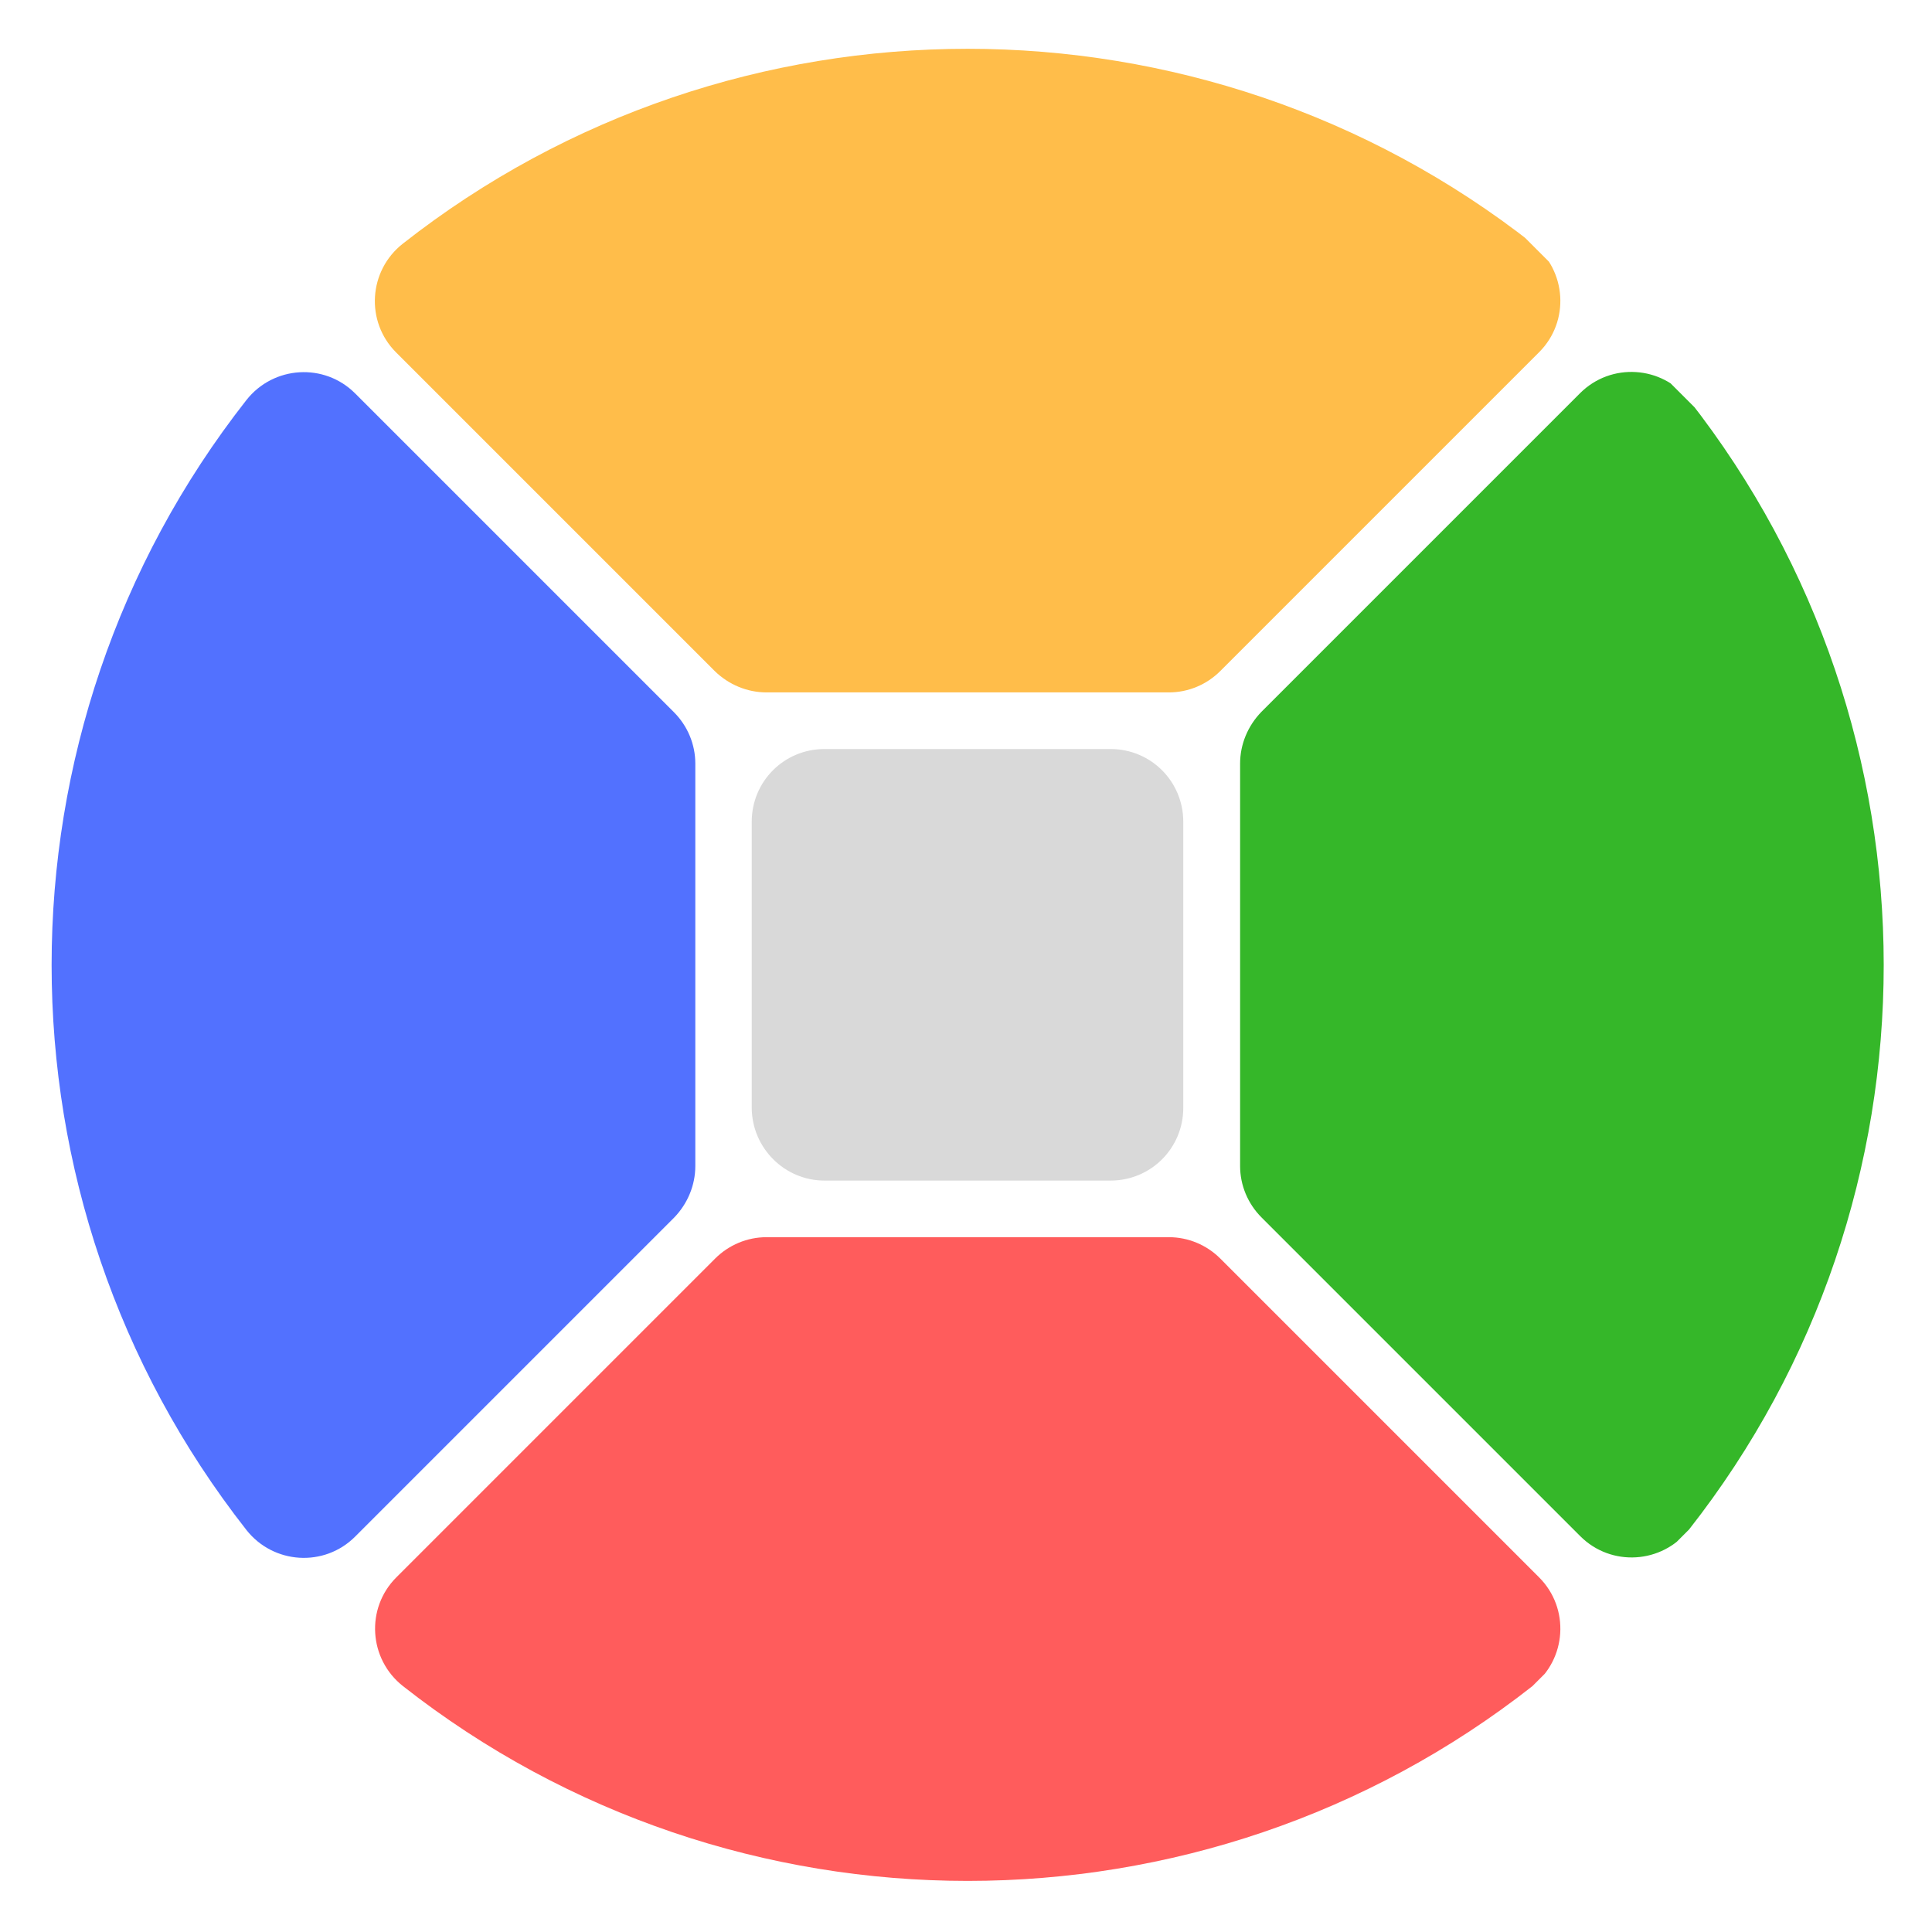 <?xml version="1.0" encoding="UTF-8"?>
<svg xmlns="http://www.w3.org/2000/svg" xmlns:xlink="http://www.w3.org/1999/xlink" width="375pt" height="375pt" viewBox="0 0 375 375" version="1.2">
<defs>
<clipPath id="clip1">
  <path d="M 240 72 L 366 72 L 366 303 L 240 303 Z M 240 72 "/>
</clipPath>
<clipPath id="clip2">
  <path d="M 187.5 -62.352 L 437.285 187.434 L 187.5 437.219 L -62.285 187.434 Z M 187.5 -62.352 "/>
</clipPath>
<clipPath id="clip3">
  <path d="M 187.5 -62.352 L 437.285 187.434 L 187.5 437.219 L -62.285 187.434 Z M 187.5 -62.352 "/>
</clipPath>
<clipPath id="clip4">
  <path d="M 72 9 L 303 9 L 303 135 L 72 135 Z M 72 9 "/>
</clipPath>
<clipPath id="clip5">
  <path d="M 187.5 -62.352 L 437.285 187.434 L 187.5 437.219 L -62.285 187.434 Z M 187.5 -62.352 "/>
</clipPath>
<clipPath id="clip6">
  <path d="M 187.5 -62.352 L 437.285 187.434 L 187.5 437.219 L -62.285 187.434 Z M 187.5 -62.352 "/>
</clipPath>
<clipPath id="clip7">
  <path d="M 10 72 L 135 72 L 135 303 L 10 303 Z M 10 72 "/>
</clipPath>
<clipPath id="clip8">
  <path d="M 187.5 -62.352 L 437.285 187.434 L 187.5 437.219 L -62.285 187.434 Z M 187.5 -62.352 "/>
</clipPath>
<clipPath id="clip9">
  <path d="M 187.5 -62.352 L 437.285 187.434 L 187.5 437.219 L -62.285 187.434 Z M 187.5 -62.352 "/>
</clipPath>
<clipPath id="clip10">
  <path d="M 72 240 L 303 240 L 303 366 L 72 366 Z M 72 240 "/>
</clipPath>
<clipPath id="clip11">
  <path d="M 187.5 -62.352 L 437.285 187.434 L 187.5 437.219 L -62.285 187.434 Z M 187.5 -62.352 "/>
</clipPath>
<clipPath id="clip12">
  <path d="M 187.5 -62.352 L 437.285 187.434 L 187.5 437.219 L -62.285 187.434 Z M 187.5 -62.352 "/>
</clipPath>
<clipPath id="clip13">
  <path d="M 145 145 L 230 145 L 230 230 L 145 230 Z M 145 145 "/>
</clipPath>
<clipPath id="clip14">
  <path d="M 187.5 -62.352 L 437.285 187.434 L 187.5 437.219 L -62.285 187.434 Z M 187.5 -62.352 "/>
</clipPath>
<clipPath id="clip15">
  <path d="M 187.5 -62.352 L 437.285 187.434 L 187.5 437.219 L -62.285 187.434 Z M 187.5 -62.352 "/>
</clipPath>
</defs>
<g id="surface1">
<g clip-path="url(#clip1)" clip-rule="nonzero">
<g clip-path="url(#clip2)" clip-rule="nonzero">
<g clip-path="url(#clip3)" clip-rule="nonzero">
<path style=" stroke:none;fill-rule:nonzero;fill:rgb(20.779%,71.759%,16.08%);fill-opacity:1;" d="M 240.703 148.219 L 240.703 226.316 C 240.703 230.062 242.203 233.645 244.867 236.309 L 306.73 298.172 C 312.727 304.168 322.594 303.543 327.836 296.883 C 378.254 232.727 378.211 141.848 327.797 77.609 C 322.551 70.949 312.684 70.324 306.688 76.32 L 244.824 138.184 C 242.203 140.891 240.703 144.469 240.703 148.219 Z M 240.703 148.219 "/>
</g>
</g>
</g>
<g clip-path="url(#clip4)" clip-rule="nonzero">
<g clip-path="url(#clip5)" clip-rule="nonzero">
<g clip-path="url(#clip6)" clip-rule="nonzero">
<path style=" stroke:none;fill-rule:nonzero;fill:rgb(100%,74.12%,29.019%);fill-opacity:1;" d="M 148.781 134.395 L 226.883 134.395 C 230.629 134.395 234.211 132.898 236.875 130.23 L 298.738 68.367 C 304.73 62.375 304.109 52.508 297.445 47.262 C 233.25 -3.113 142.371 -3.152 78.176 47.305 C 71.516 52.551 70.891 62.414 76.887 68.41 L 138.75 130.273 C 141.457 132.898 145.035 134.395 148.781 134.395 Z M 148.781 134.395 "/>
</g>
</g>
</g>
<g clip-path="url(#clip7)" clip-rule="nonzero">
<g clip-path="url(#clip8)" clip-rule="nonzero">
<g clip-path="url(#clip9)" clip-rule="nonzero">
<path style=" stroke:none;fill-rule:nonzero;fill:rgb(32.159%,44.31%,100%);fill-opacity:1;" d="M 134.961 226.316 L 134.961 148.219 C 134.961 144.469 133.461 140.891 130.797 138.227 L 68.934 76.363 C 62.941 70.367 53.074 70.992 47.828 77.652 C -2.586 141.891 -2.586 232.727 47.828 296.965 C 53.074 303.625 62.941 304.25 68.934 298.254 L 130.84 236.348 C 133.461 233.645 134.961 230.062 134.961 226.316 Z M 134.961 226.316 "/>
</g>
</g>
</g>
<g clip-path="url(#clip10)" clip-rule="nonzero">
<g clip-path="url(#clip11)" clip-rule="nonzero">
<g clip-path="url(#clip12)" clip-rule="nonzero">
<path style=" stroke:none;fill-rule:nonzero;fill:rgb(100%,36.079%,36.079%);fill-opacity:1;" d="M 226.883 240.137 L 148.781 240.137 C 145.035 240.137 141.457 241.637 138.793 244.301 L 76.93 306.164 C 70.934 312.16 71.559 322.027 78.219 327.273 C 142.371 377.688 233.293 377.688 297.445 327.273 C 304.109 322.027 304.73 312.16 298.738 306.164 L 236.875 244.301 C 234.211 241.637 230.629 240.137 226.883 240.137 Z M 226.883 240.137 "/>
</g>
</g>
</g>
<g clip-path="url(#clip13)" clip-rule="nonzero">
<g clip-path="url(#clip14)" clip-rule="nonzero">
<g clip-path="url(#clip15)" clip-rule="nonzero">
<path style=" stroke:none;fill-rule:nonzero;fill:rgb(85.1%,85.1%,85.1%);fill-opacity:1;" d="M 145.91 215.035 L 145.91 159.5 C 145.91 151.672 152.195 145.387 160.023 145.387 L 215.559 145.387 C 223.387 145.387 229.672 151.672 229.672 159.5 L 229.672 215.035 C 229.672 222.859 223.387 229.148 215.559 229.148 L 160.023 229.148 C 152.281 229.148 145.953 222.82 145.91 215.035 Z M 145.91 215.035 "/>
</g>
</g>
</g>
</g>
</svg>
